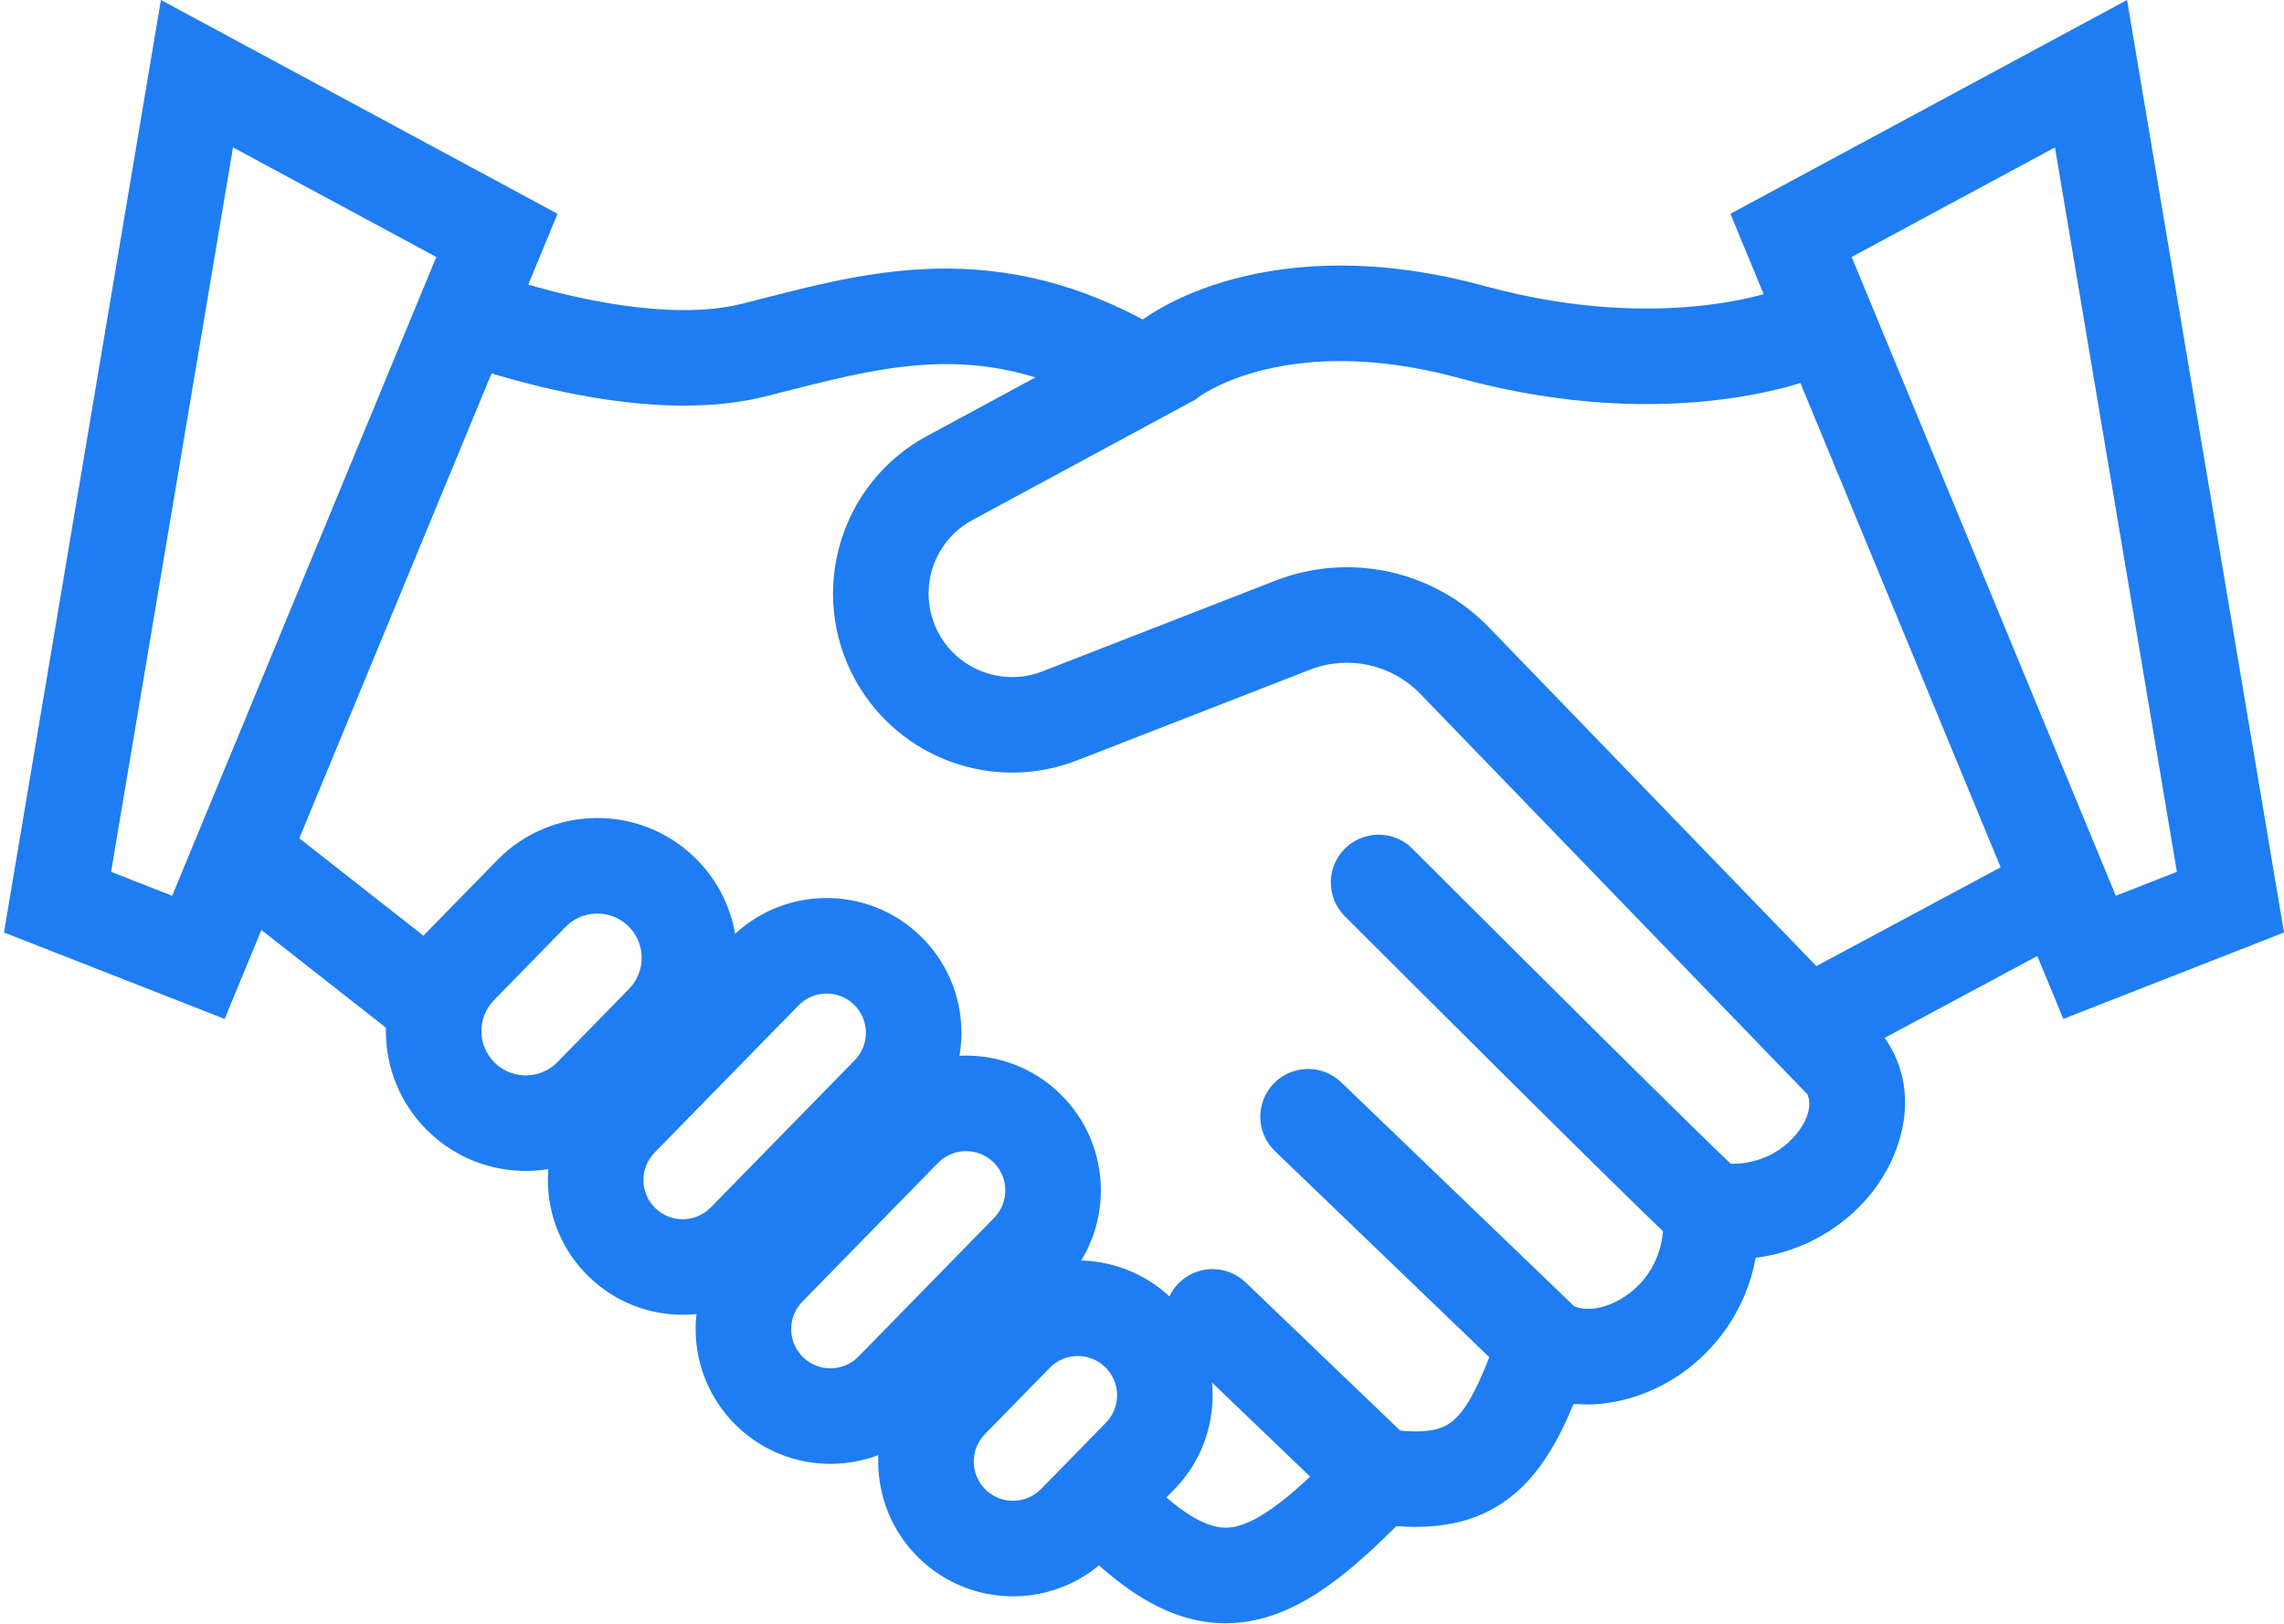 <svg width="502" height="357" viewBox="0 0 502 357" fill="none" xmlns="http://www.w3.org/2000/svg">
<path fill-rule="evenodd" clip-rule="evenodd" d="M172.827 85.978C171.246 86.38 169.653 86.785 168.047 87.186C152.585 91.052 134.717 88.582 121.717 85.686C115.022 84.195 109.207 82.493 105.059 81.162C102.98 80.496 101.306 79.918 100.135 79.5C99.549 79.291 99.088 79.122 98.764 79.001C98.602 78.941 98.474 78.893 98.382 78.858L98.27 78.815L98.235 78.802L98.217 78.795C98.215 78.794 98.213 78.793 102 69C105.787 59.207 105.784 59.205 105.784 59.205L105.835 59.225C105.886 59.244 105.972 59.277 106.091 59.321C106.329 59.41 106.699 59.546 107.189 59.72C108.17 60.07 109.63 60.575 111.472 61.166C115.168 62.351 120.353 63.868 126.283 65.189C138.533 67.918 152.415 69.448 162.953 66.814C164.637 66.392 166.347 65.954 168.082 65.508C192.656 59.198 222.43 51.553 258.646 74.647L247.355 92.353C218.962 74.248 197.29 79.758 172.827 85.978ZM86.518 227.26L47.018 196.26L59.983 179.74L99.483 210.74L86.518 227.26ZM398.539 212.746L447.039 186.746L456.961 205.254L408.461 231.254L398.539 212.746Z" fill="#1E7DF2"/>
<path fill-rule="evenodd" clip-rule="evenodd" d="M406.976 56.491L465.032 196.928L478.461 191.667L451.659 32.4L406.976 56.491ZM380.329 47L453.5 224L502 205L467.502 0L380.329 47Z" fill="#1E7DF2"/>
<path fill-rule="evenodd" clip-rule="evenodd" d="M95.897 56.491L37.841 196.928L24.412 191.667L51.214 32.4L95.897 56.491ZM122.544 47L49.373 224L0.873 205L35.371 7.08272e-06L122.544 47Z" fill="#1E7DF2"/>
<path fill-rule="evenodd" clip-rule="evenodd" d="M400.067 82.681C400.071 82.679 400.076 82.677 396.001 73C391.926 63.323 391.931 63.321 391.935 63.319L391.956 63.31L391.975 63.303C391.984 63.299 391.987 63.298 391.983 63.299C391.975 63.302 391.941 63.316 391.88 63.34C391.758 63.387 391.531 63.473 391.203 63.588C390.546 63.82 389.482 64.171 388.038 64.574C385.148 65.38 380.741 66.393 375.012 67.073C363.574 68.432 346.82 68.476 326.264 62.87C302.446 56.374 283.923 57.882 271.018 61.362C264.607 63.091 259.675 65.281 256.242 67.122C254.526 68.042 253.185 68.875 252.219 69.521C251.888 69.742 251.601 69.941 251.358 70.115L203.739 95.855C184.435 106.289 177.391 130.495 188.082 149.658C197.658 166.822 218.427 174.292 236.741 167.159L287.92 147.227C296.331 143.95 305.887 146.042 312.161 152.533L397.232 240.553C397.898 241.92 398.251 245.144 394.762 249.383C391.729 253.067 386.702 255.939 380.411 255.852C380.144 255.599 379.854 255.324 379.542 255.026C377.459 253.036 374.559 250.218 371.099 246.828C364.188 240.056 355.146 231.108 346.15 222.175C337.157 213.245 328.226 204.345 321.542 197.676C318.2 194.342 315.42 191.566 313.477 189.624C312.505 188.653 311.742 187.891 311.222 187.371L310.426 186.576C310.426 186.576 310.426 186.575 303.001 194C295.576 201.425 295.577 201.425 295.577 201.425L296.376 202.224C296.897 202.745 297.661 203.509 298.635 204.481C300.581 206.426 303.364 209.205 306.71 212.543C313.401 219.218 322.344 228.13 331.352 237.075C340.356 246.017 349.439 255.006 356.403 261.828C359.88 265.235 362.856 268.128 365.038 270.212C365.199 270.366 365.356 270.516 365.51 270.662C364.916 277.388 361.406 282.142 357.239 284.938C352.086 288.396 347.75 288.003 345.98 287.164L294.779 237.931C290.598 233.912 283.951 234.042 279.932 238.222C275.913 242.402 276.043 249.049 280.223 253.069L327.327 298.361C324.212 306.473 321.694 310.384 319.301 312.382C317.493 313.89 314.698 315.151 307.75 314.507L273.768 281.921C269.583 277.908 262.936 278.047 258.922 282.233C254.909 286.418 255.048 293.065 259.234 297.079L287.96 324.624C285.471 326.953 283.19 328.916 281.056 330.537C276.939 333.663 273.912 335.086 271.572 335.603C268.043 336.382 262.9 335.765 252.818 325.969C248.659 321.928 242.012 322.024 237.971 326.183C233.929 330.342 234.025 336.989 238.184 341.031C249.949 352.461 262.079 359.206 276.101 356.109C282.536 354.688 288.353 351.364 293.755 347.262C298.028 344.018 302.383 340.019 306.903 335.507C316.499 336.23 325.302 334.725 332.756 328.505C338.523 323.692 342.524 316.745 345.859 308.622C353.982 309.425 362.425 306.748 368.94 302.376C377.122 296.886 383.763 287.971 385.886 276.527C396.377 275.169 405.182 269.768 410.976 262.729C418.384 253.729 422.439 239.443 413.995 227.826L413.563 227.232L327.261 137.939C315.107 125.364 296.594 121.312 280.298 127.658L229.12 147.591C220.577 150.918 210.888 147.434 206.421 139.427C201.434 130.488 204.72 119.196 213.725 114.329L262.824 87.788L263.479 87.264C263.534 87.224 263.672 87.125 263.89 86.979C264.326 86.687 265.086 86.208 266.167 85.628C268.328 84.469 271.771 82.909 276.486 81.638C285.83 79.118 300.558 77.626 320.739 83.13C344.183 89.524 363.678 89.568 377.49 87.927C384.386 87.107 389.854 85.87 393.683 84.801C395.598 84.267 397.105 83.774 398.178 83.396C398.715 83.207 399.143 83.047 399.461 82.924C399.619 82.862 399.75 82.81 399.853 82.769C399.904 82.748 399.948 82.73 399.985 82.715L400.036 82.694L400.057 82.685L400.067 82.681ZM303.001 194L295.576 201.425C291.476 197.324 291.476 190.676 295.576 186.575C299.677 182.475 306.325 182.475 310.426 186.575L303.001 194Z" fill="#1E7DF2"/>
<path fill-rule="evenodd" clip-rule="evenodd" d="M109.3 189.086C121.171 176.943 140.639 176.723 152.782 188.594C164.925 200.465 165.145 219.933 153.274 232.076L137.542 248.167C125.671 260.31 106.203 260.53 94.06 248.659C81.917 236.788 81.697 217.32 93.569 205.177L109.3 189.086ZM138.101 203.61C134.252 199.846 128.08 199.916 124.316 203.766L108.585 219.857C104.821 223.707 104.891 229.879 108.741 233.643C112.591 237.406 118.762 237.336 122.526 233.487L138.257 217.395C142.021 213.546 141.951 207.374 138.101 203.61Z" fill="#1E7DF2"/>
<path fill-rule="evenodd" clip-rule="evenodd" d="M215.708 286.024C227.147 274.323 245.907 274.111 257.608 285.55C269.309 296.99 269.521 315.749 258.082 327.45L243.838 342.02C232.399 353.721 213.639 353.933 201.938 342.494C190.237 331.054 190.025 312.295 201.464 300.594L215.708 286.024ZM242.928 300.566C239.52 297.235 234.056 297.296 230.724 300.704L216.48 315.274C213.149 318.682 213.21 324.146 216.618 327.477C220.026 330.809 225.49 330.747 228.822 327.339L243.066 312.77C246.397 309.362 246.336 303.898 242.928 300.566Z" fill="#1E7DF2"/>
<path fill-rule="evenodd" clip-rule="evenodd" d="M191.142 240.983C202.582 229.282 221.341 229.07 233.042 240.509C244.744 251.949 244.956 270.708 233.516 282.409L203.709 312.898C192.27 324.6 173.51 324.812 161.809 313.372C150.108 301.933 149.896 283.173 161.335 271.472L191.142 240.983ZM218.362 255.525C214.954 252.193 209.49 252.255 206.159 255.663L176.351 286.153C173.02 289.561 173.082 295.024 176.49 298.356C179.898 301.688 185.361 301.626 188.693 298.218L218.5 267.729C221.832 264.321 221.77 258.857 218.362 255.525Z" fill="#1E7DF2"/>
<path fill-rule="evenodd" clip-rule="evenodd" d="M160.5 206.339C171.939 194.637 190.699 194.425 202.4 205.865C214.101 217.304 214.313 236.063 202.874 247.765L171.239 280.124C159.799 291.825 141.04 292.037 129.339 280.598C117.637 269.158 117.425 250.399 128.865 238.698L160.5 206.339ZM187.72 220.881C184.312 217.549 178.848 217.611 175.516 221.019L143.881 253.378C140.549 256.786 140.611 262.25 144.019 265.582C147.427 268.913 152.891 268.852 156.222 265.444L187.858 233.084C191.189 229.676 191.128 224.213 187.72 220.881Z" fill="#1E7DF2"/>
</svg>
